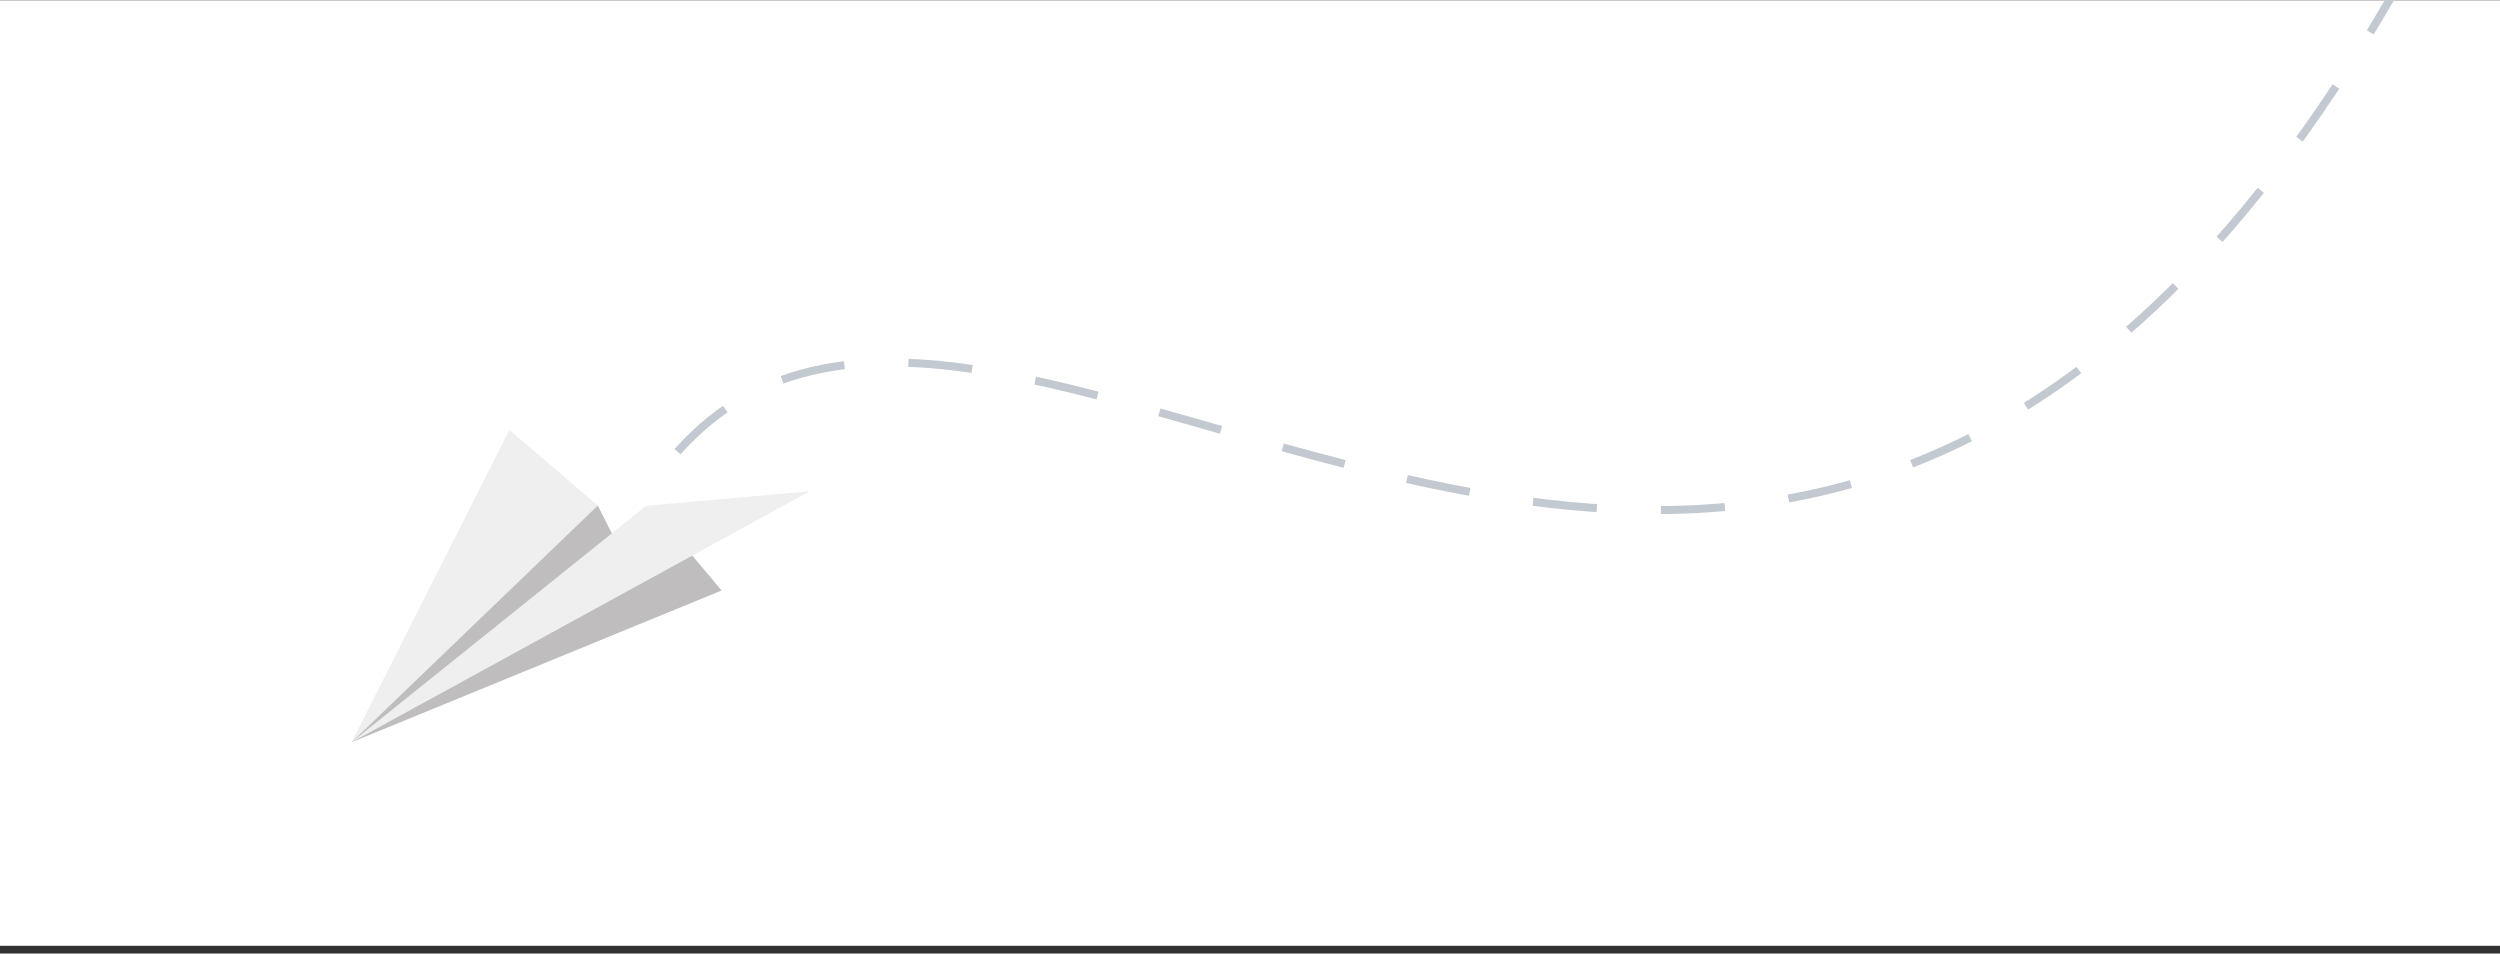 <svg width="312" height="119" viewBox="0 0 312 119" fill="none" xmlns="http://www.w3.org/2000/svg">
<rect x="0" y="0" width="312" height="119" fill="#333333" stroke="none"/>
<g clip-path="url(#clip0_238_18705)">
<rect width="312" height="118" transform="translate(0 0.036)" fill="white"/>
<path d="M74.604 63.086L63.574 53.655L43.879 92.632L74.604 63.086Z" fill="#EFEFEF"/>
<path d="M76.39 66.623L74.604 63.086L43.878 92.632L90.055 73.694L86.316 69.238L76.39 66.623Z" fill="#BFBDBD"/>
<path d="M80.638 63.126L43.878 92.632L101.068 61.304L80.638 63.126Z" fill="#EFEFEF"/>
<path d="M84.559 56.364C125.929 9.958 221.657 132.383 298.5 -0.5C364.23 -114.165 497.796 -18.265 553.854 -37.726" stroke="#C2C9D0" stroke-linejoin="round" stroke-dasharray="8 8"/>
</g>
<defs>
<clipPath id="clip0_238_18705">
<rect width="312" height="118" fill="white" transform="translate(0 0.036)"/>
</clipPath>
</defs>
</svg>
